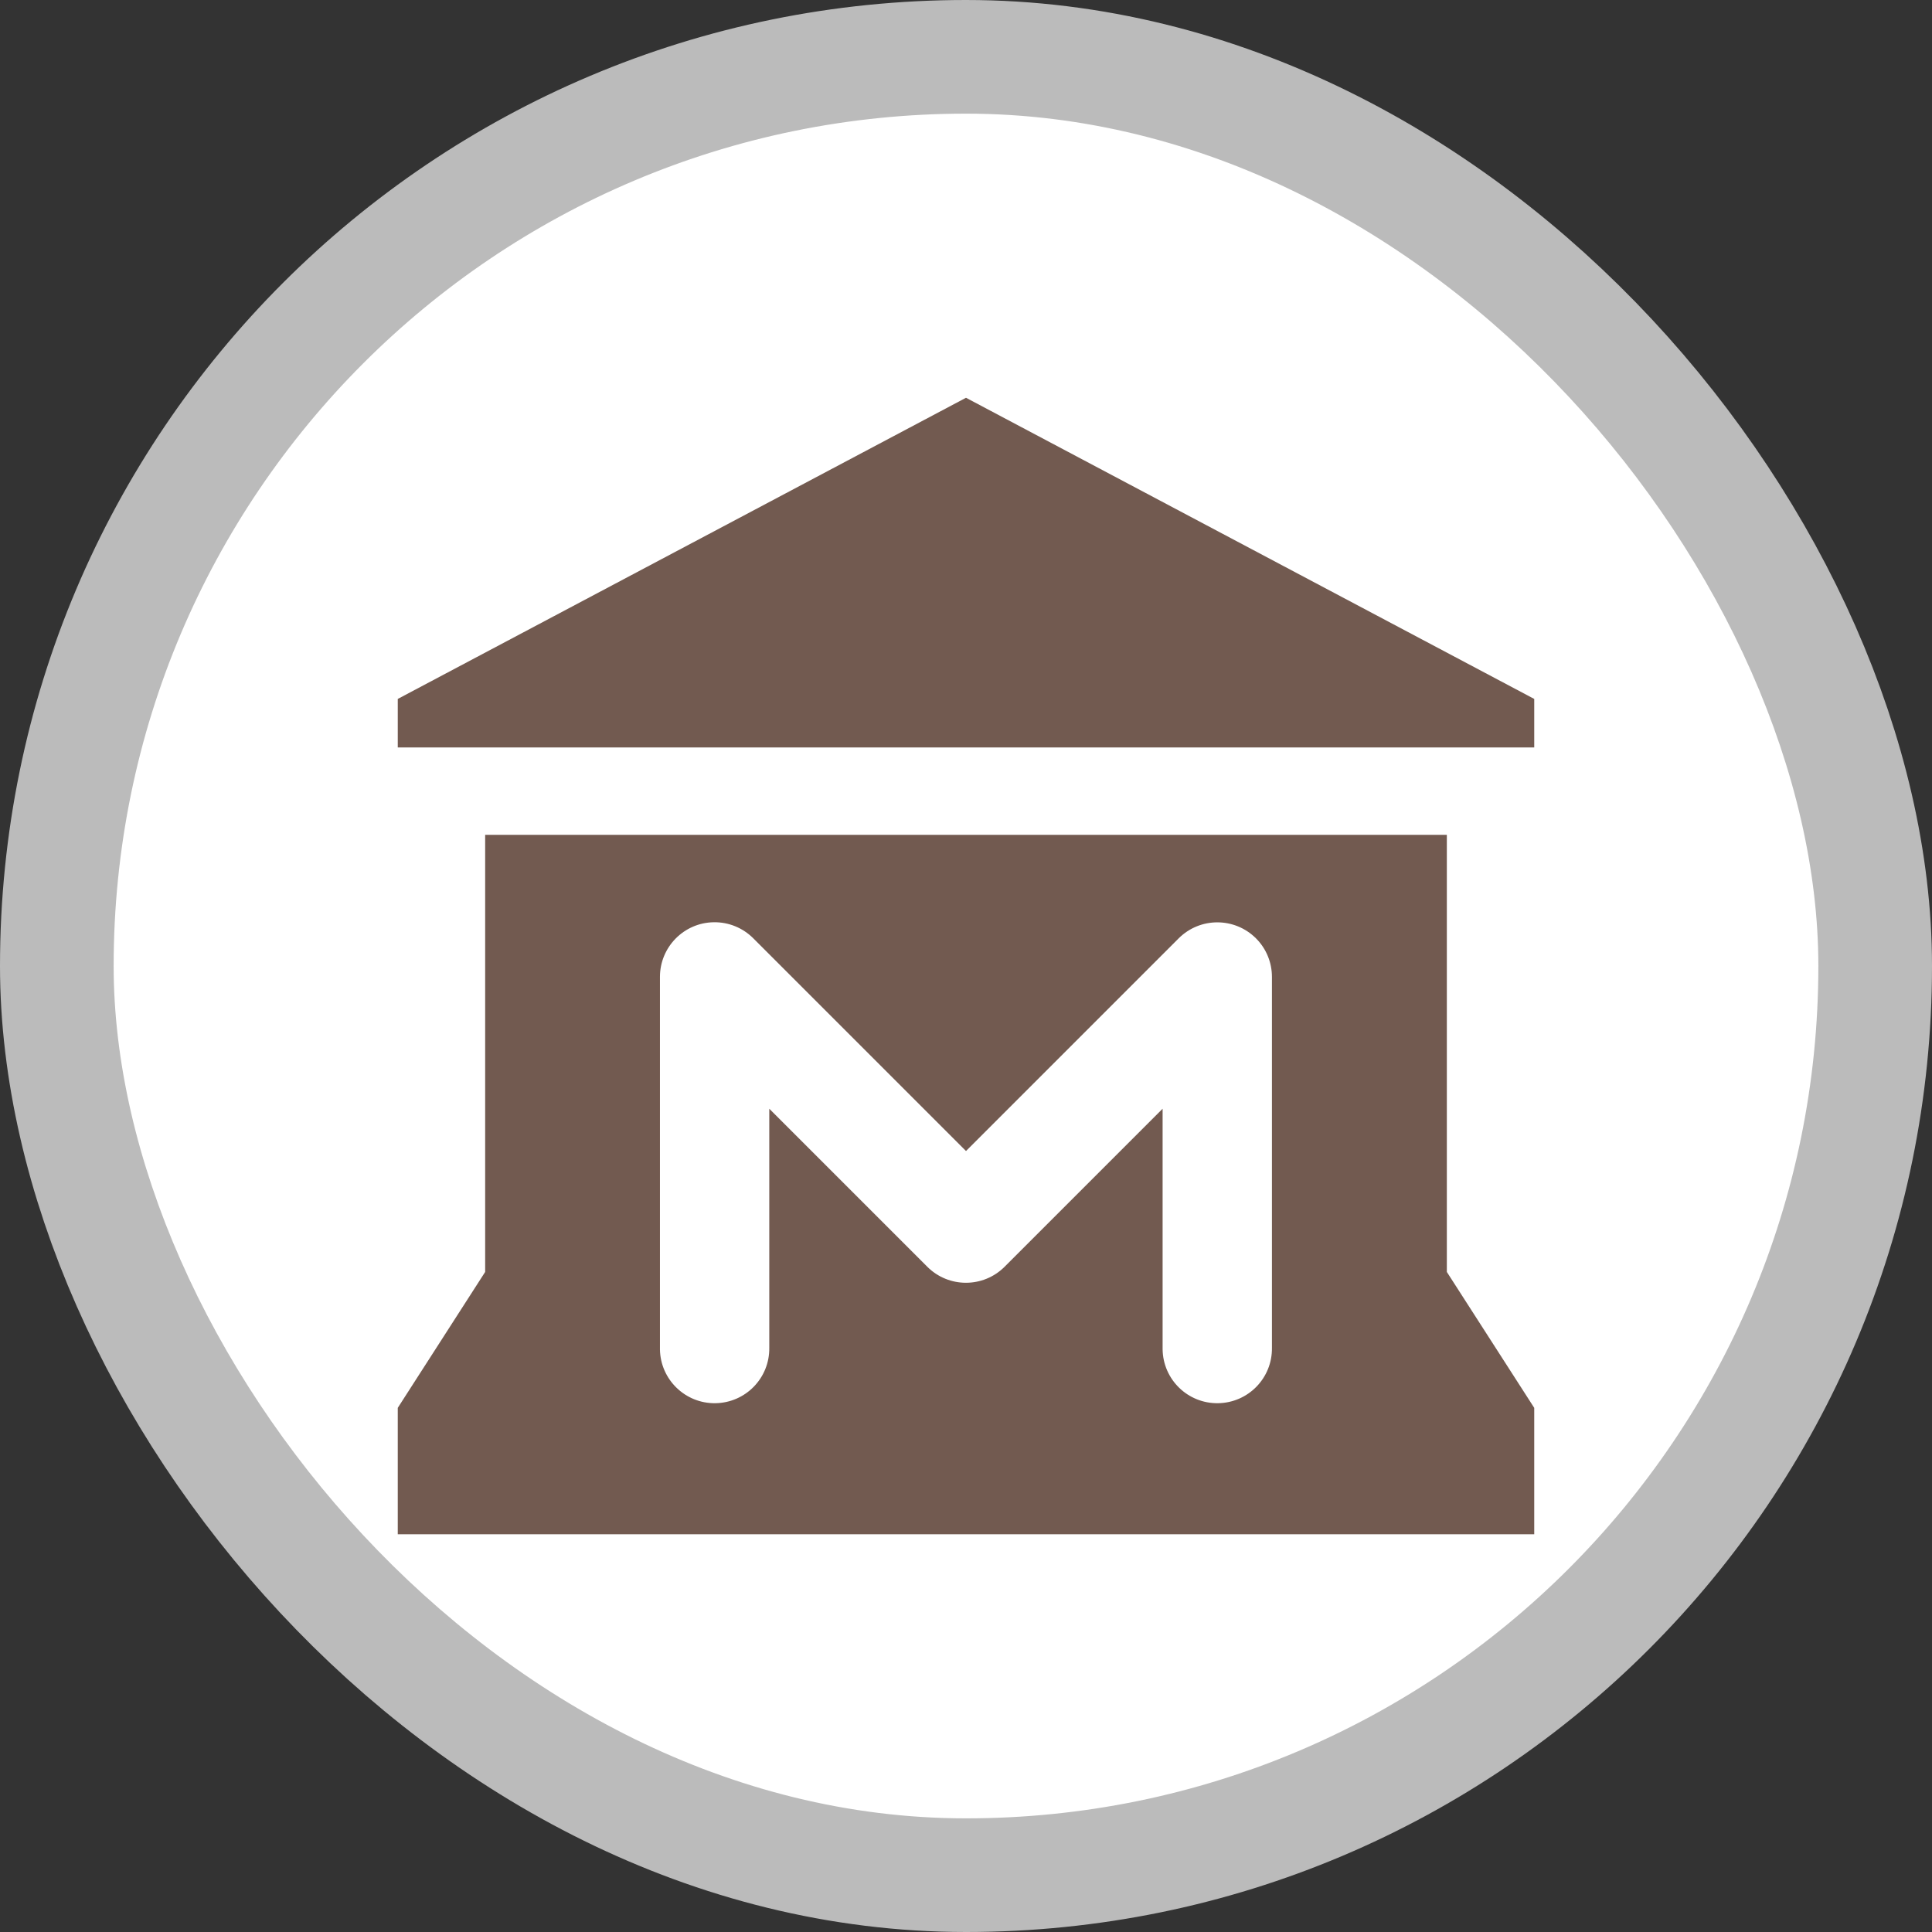 <?xml version="1.0" encoding="UTF-8"?>
<svg width="17" height="17" version="1.1" viewBox="0 0 17 17" xmlns="http://www.w3.org/2000/svg">
 <rect x="0" y="0" width="17" height="17" fill="#333333" stroke="none"/>
 <rect width="17" height="17" fill="none"/>
 <rect x="1" y="1" width="15" height="15" rx="7.5" ry="7.5" fill="#bbb" stroke="#bbb" stroke-linejoin="round" stroke-width="2"/>
 <rect x="1" y="1" width="15" height="15" rx="7.5" ry="7.5" fill="#fff"/>
 <path d="m8.5 3.5-5 2.65v0.427h10v-0.427zm-4.231 3.846v3.846l-0.769 1.196v1.112h10v-1.112l-0.769-1.196v-3.846zm2.012 0.769c0.13-0.002 0.255 0.049 0.347 0.141l1.872 1.872 1.872-1.872c0.188-0.187 0.492-0.187 0.68 1e-3 0.09 0.09 0.14 0.212 0.14 0.339v3.263c0.004 0.266-0.208 0.484-0.474 0.488-0.266 0.004-0.484-0.208-0.488-0.474-7.7e-5 -0.004-7.7e-5 -0.009 0-0.014v-2.103l-1.391 1.391c-0.188 0.187-0.491 0.187-0.679 0l-1.391-1.391v2.103c0.004 0.266-0.208 0.484-0.474 0.488-0.265 0.004-0.484-0.208-0.488-0.474-7.69e-5 -0.004-7.69e-5 -0.009 0-0.014v-3.263c0-0.263 0.211-0.477 0.473-0.481z" fill="#725a50" stroke-width=".769"/>
</svg>
